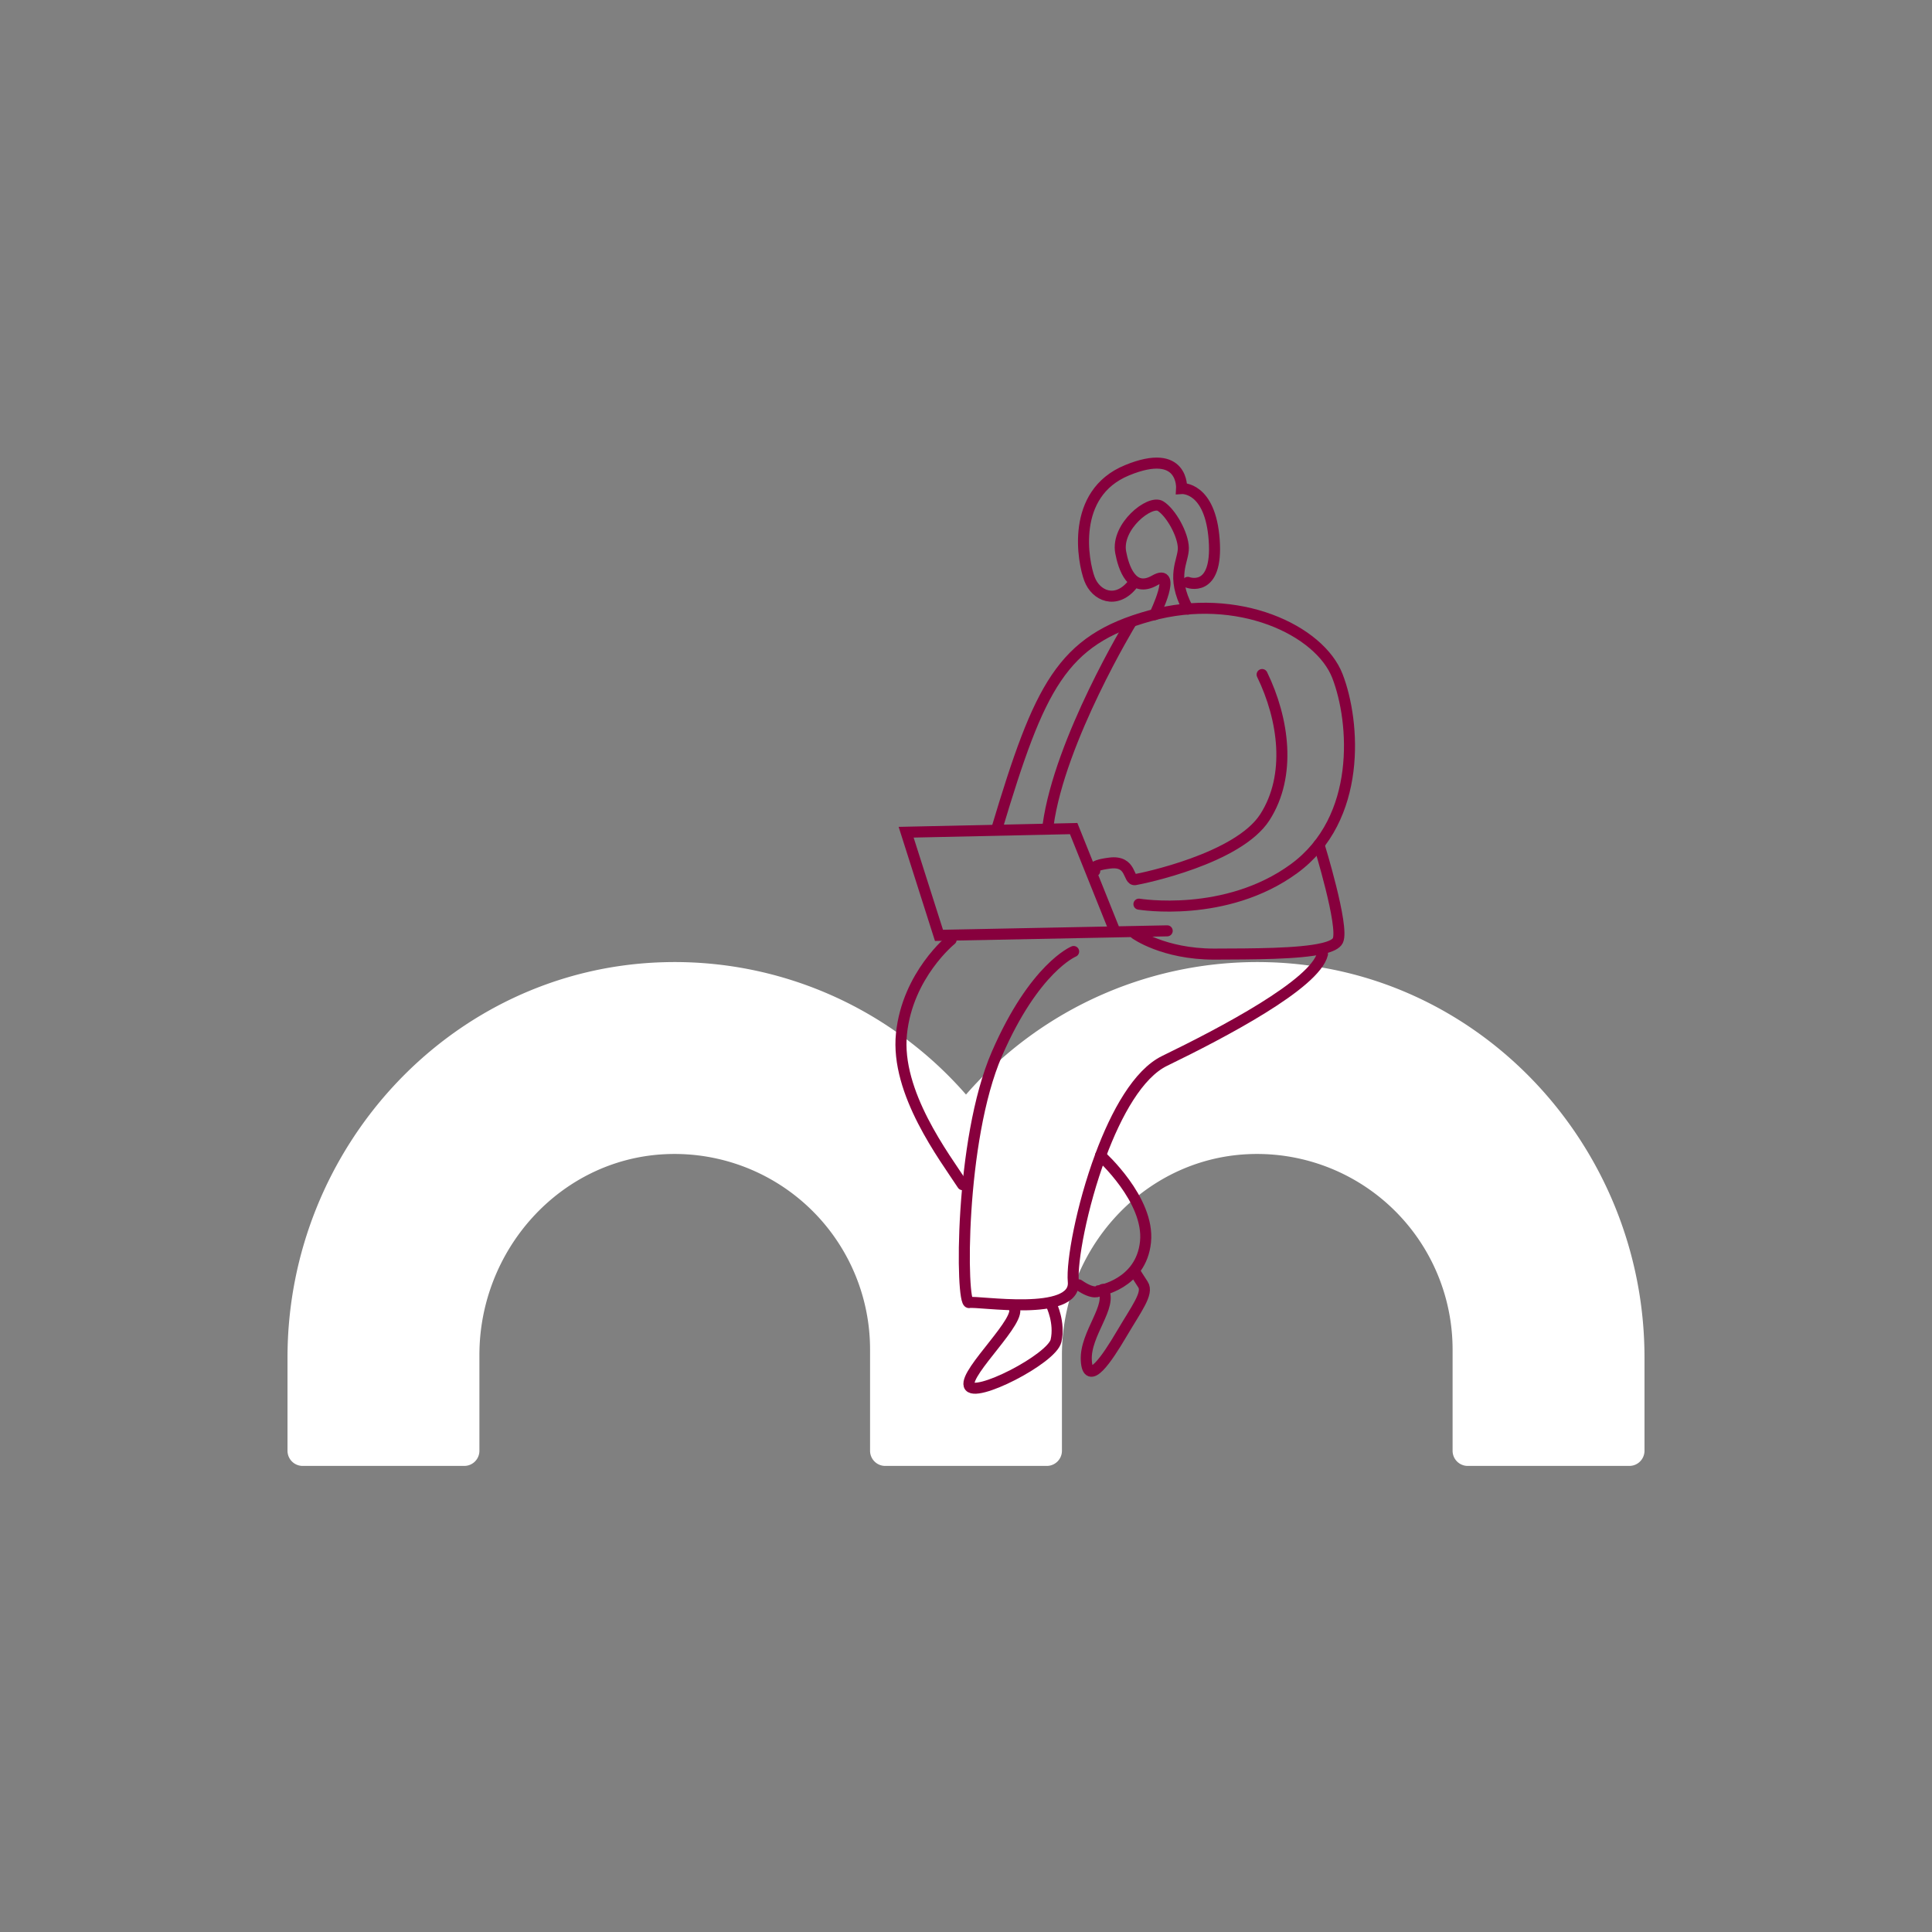 <svg xmlns="http://www.w3.org/2000/svg" xmlns:xlink="http://www.w3.org/1999/xlink" id="&#x421;&#x43B;&#x43E;&#x439;_1" data-name="&#x421;&#x43B;&#x43E;&#x439; 1" viewBox="0 0 700 700"><rect x="0" y="0" width="700" height="700" fill="#808080" stroke="none"/><defs><style>.cls-1,.cls-4{fill:none;}.cls-2{clip-path:url(#clip-path);}.cls-3{fill:#fff;}.cls-4{stroke:#87003d;stroke-linecap:round;stroke-miterlimit:10;stroke-width:4px;}</style><clipPath id="clip-path"><rect class="cls-1" width="700" height="700"></rect></clipPath></defs><title>Иллюстрации_Бюст_мост</title><g class="cls-2"><path class="cls-3" d="M460.2,348.65A140,140,0,0,0,350,396.58a140,140,0,0,0-110.2-47.93c-76.13,2.49-135.63,67-135.63,143.19v33.8a5.49,5.49,0,0,0,5.49,5.49h58.55a5.49,5.49,0,0,0,5.49-5.49V490.92c0-38.06,29.19-70.86,67.21-72.73a70.84,70.84,0,0,1,74.33,70.68v36.77a5.49,5.49,0,0,0,5.49,5.49h58.54a5.49,5.49,0,0,0,5.49-5.49V490.92c0-38.06,29.19-70.86,67.21-72.73a70.84,70.84,0,0,1,74.33,70.68v36.77a5.49,5.49,0,0,0,5.49,5.49h58.55a5.49,5.49,0,0,0,5.49-5.49v-33.8c0-76.17-59.49-140.7-135.63-143.19"></path><path class="cls-4" d="M361.2,300.21c15.44-51.52,23.5-68.29,55.45-77.11s61.5,5.25,67.93,21.85,9,51.72-15.76,69.8-56.16,12.84-56.16,12.84"></path><path class="cls-4" d="M379.74,299c4.25-31,30-73.39,30-73.39"></path><path class="cls-4" d="M457.29,244.4c7.88,16.23,10.68,36.62,1,51.69s-44.33,22.17-47,22.62-1.06-7-9.17-6-5.47,2.85-5.47,2.85"></path><path class="cls-4" d="M410,212.14c-5.76,6.77-12.92,3.8-15.25-2.36s-7.07-30.91,13.61-39.4S428.12,177,428.12,177s10.44-.76,11.81,18.72S430.36,211,430.36,211"></path><path class="cls-4" d="M430.41,220.68c-6.43-12.14-1.57-17.31-1.66-22.17s-4.47-12.77-8.28-15.15-16.11,7.37-14.43,16.72c1,5.38,4,15,12.35,10.2s0,12.41,0,12.41"></path><path class="cls-4" d="M477.88,306s9.24,29.9,6.84,34.8c-.6,1.23-2.55,2.15-5.42,2.83-8.62,2.06-25.57,2-39.39,2.06-18.42,0-28.58-7.37-28.58-7.37"></path><path class="cls-4" d="M479.16,345.66c-2.63,10.91-36.22,28.53-57.2,38.72-9.54,4.64-17.49,18.91-23.21,34.32-6.86,18.48-10.52,38.59-9.87,45.66,1.2,13-34.75,6.86-37.75,7.59s-3.53-58.83,10.07-90.12S389,344.75,389,344.75"></path><path class="cls-4" d="M390.83,465.53c5.63,3.91,7.36,2.14,7.36,2.14s15.28-2.4,16.85-17.7-16.29-31.27-16.29-31.27"></path><path class="cls-4" d="M348.75,429.23c-6.52-10-24.35-33.32-22.13-54.7s18-34.06,18-34.06"></path><polyline class="cls-4" points="422.9 337.26 405.55 337.61 402 337.68 340.21 338.9 328.31 301.53 389.01 300.21 403.72 336.87"></polyline><path class="cls-4" d="M367.28,473.62c3.63,4.16-17.67,23.28-16.15,28.32s30-9.56,31.49-16.16-1.67-13-1.67-13"></path><path class="cls-4" d="M399.59,467.18c3.82,5.91-6.54,16-6,25.72s7.44-.51,12.82-9.64,9.75-14.71,7.73-17.82-2.44-3.82-2.44-3.82"></path></g></svg>